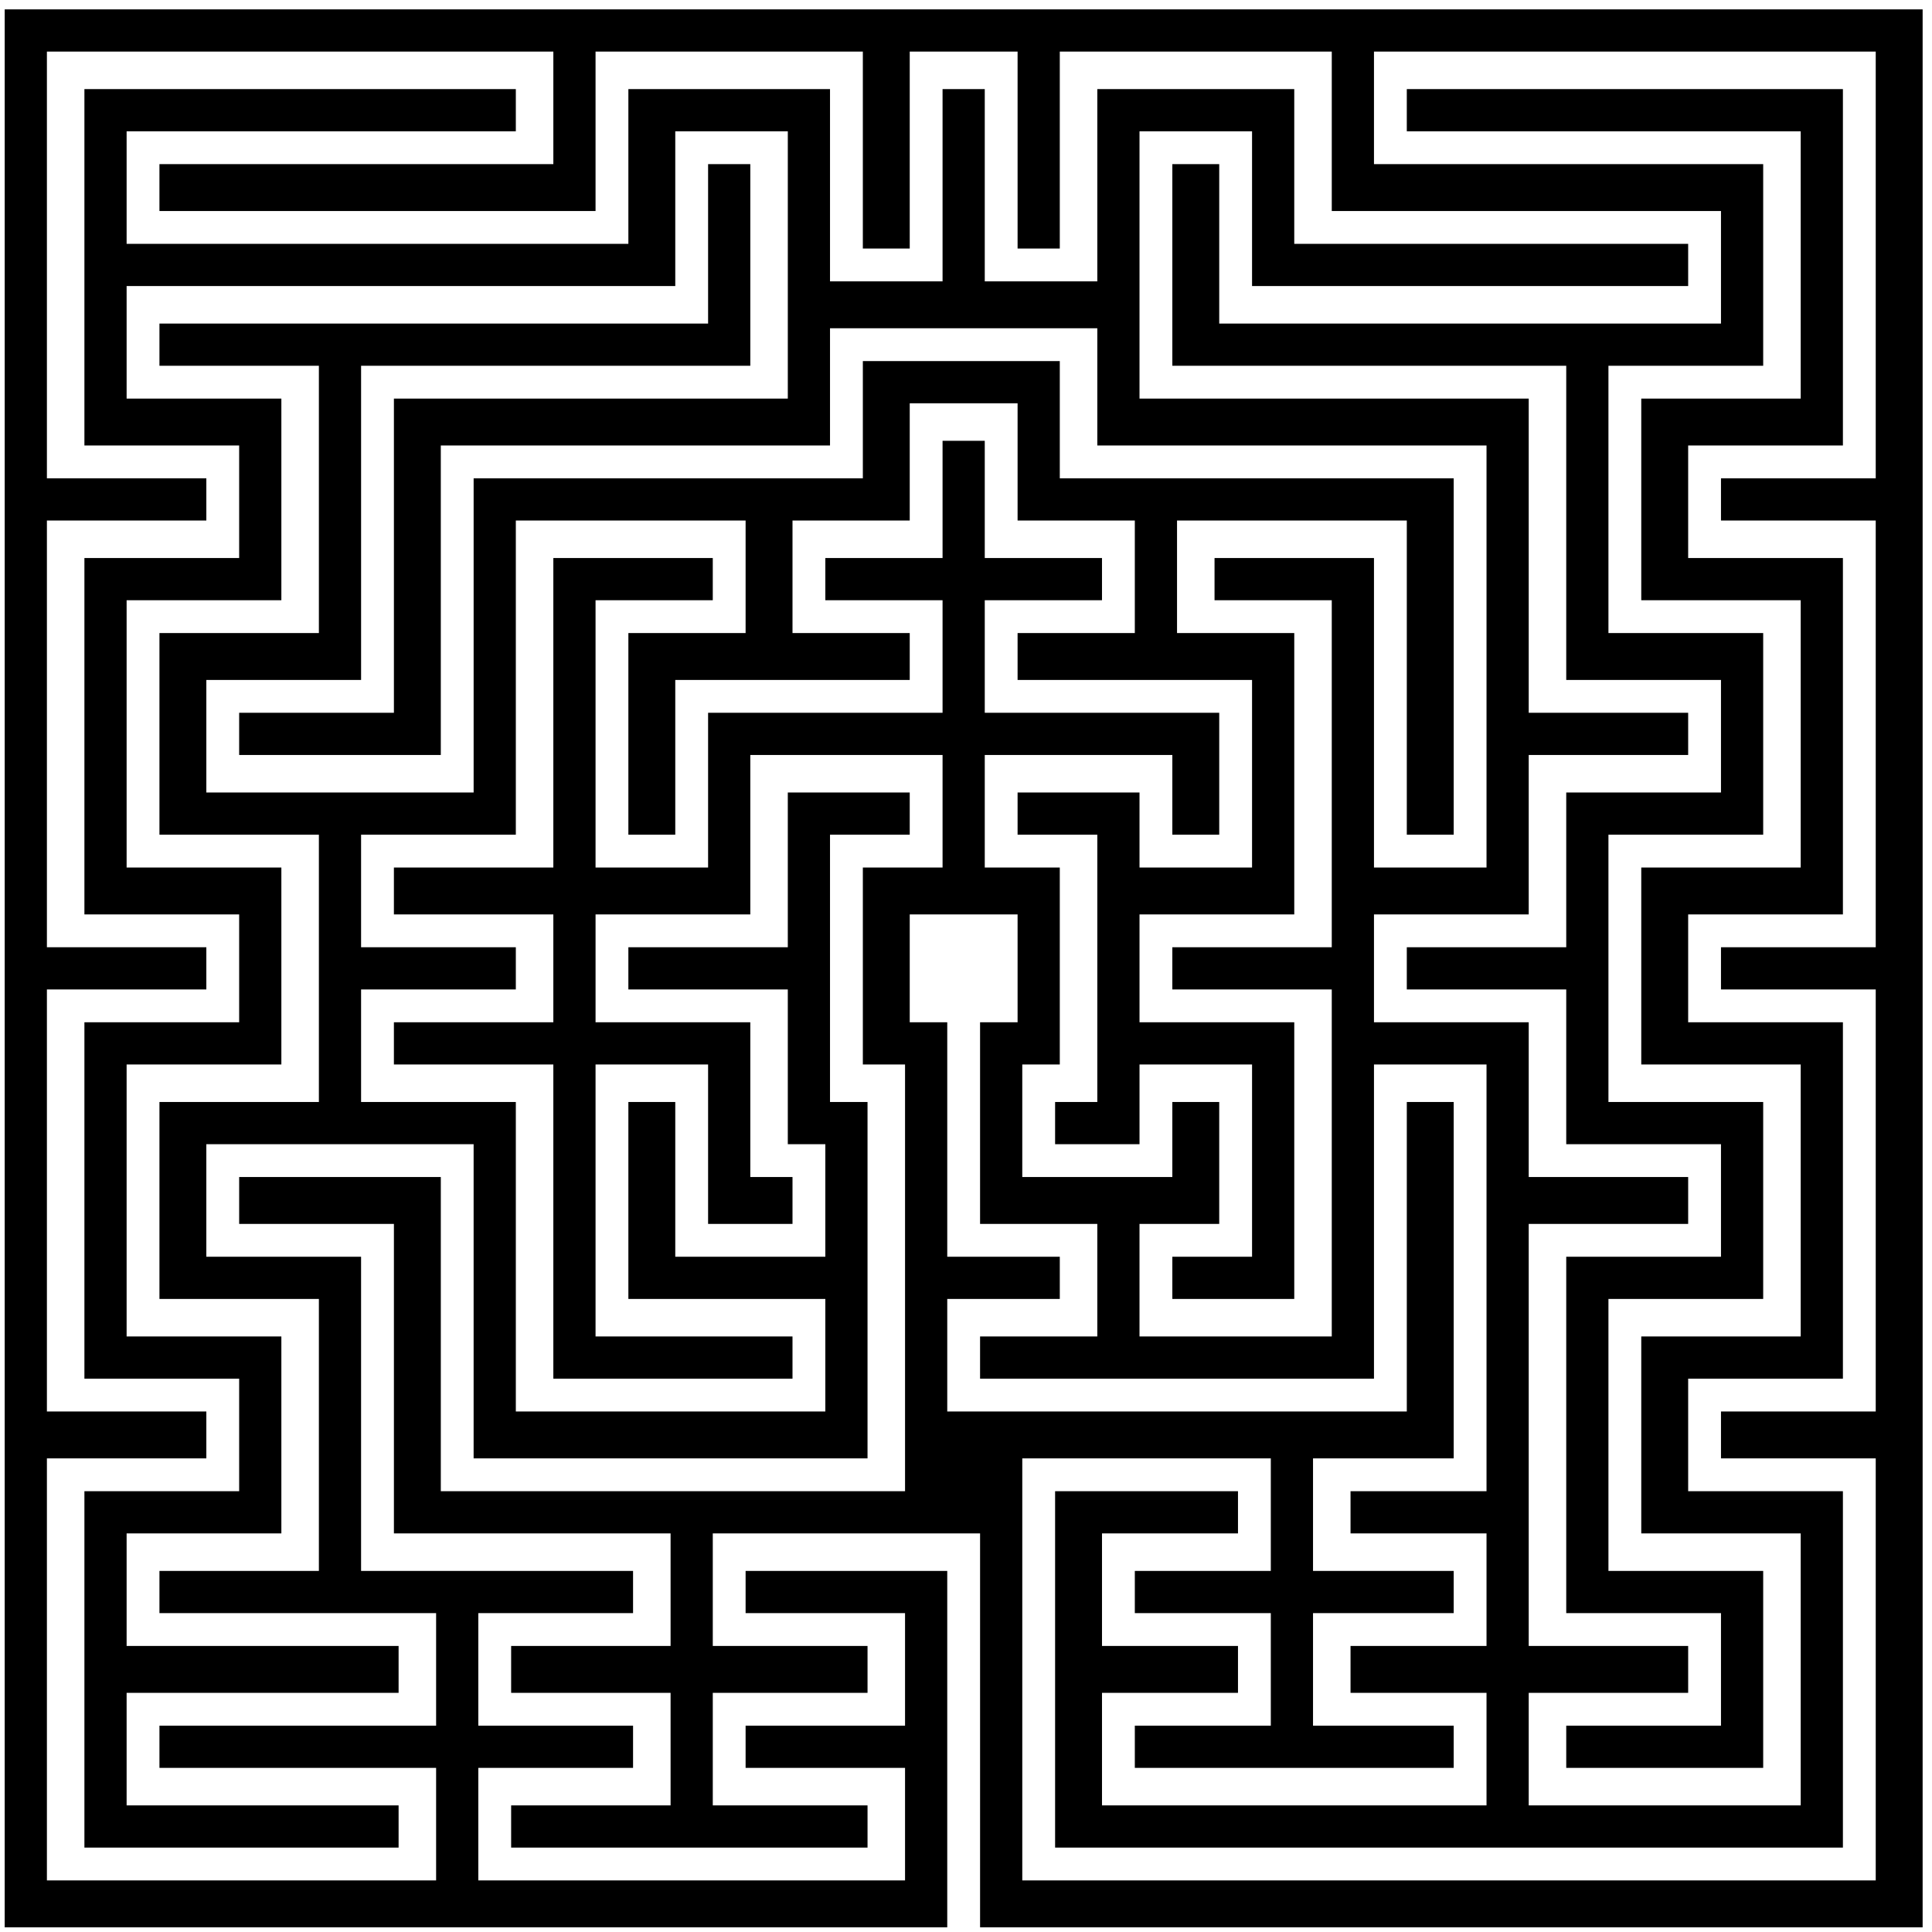 <?xml version="1.0" standalone="no"?>
<!DOCTYPE svg PUBLIC "-//W3C//DTD SVG 20010904//EN"
 "http://www.w3.org/TR/2001/REC-SVG-20010904/DTD/svg10.dtd">
<svg version="1.0" xmlns="http://www.w3.org/2000/svg"
 width="412pt" height="412pt" viewBox="0 0 412 412"
 preserveAspectRatio="xMidYMid meet">
<g transform="translate(0,412) scale(0.1,-0.1)"
fill="#000000" stroke="none">
<path d="M10 2055 l0 -2045 1005 0 1005 0 0 380 0 380 -215 0 -215 0 0 -45 0
-45 170 0 170 0 0 -120 0 -120 -170 0 -170 0 0 -45 0 -45 170 0 170 0 0 -120
0 -120 -455 0 -455 0 0 120 0 120 165 0 165 0 0 45 0 45 -165 0 -165 0 0 120
0 120 165 0 165 0 0 45 0 45 -290 0 -290 0 0 335 0 335 -165 0 -165 0 0 120 0
120 285 0 285 0 0 -335 0 -335 420 0 420 0 0 380 0 380 -40 0 -40 0 0 285 0
285 85 0 85 0 0 45 0 45 -130 0 -130 0 0 -165 0 -165 -170 0 -170 0 0 -45 0
-45 170 0 170 0 0 -165 0 -165 40 0 40 0 0 -120 0 -120 -160 0 -160 0 0 165 0
165 -50 0 -50 0 0 -210 0 -210 210 0 210 0 0 -120 0 -120 -330 0 -330 0 0 330
0 330 -165 0 -165 0 0 120 0 120 165 0 165 0 0 45 0 45 -165 0 -165 0 0 120 0
120 165 0 165 0 0 335 0 335 245 0 245 0 0 -120 0 -120 -125 0 -125 0 0 -215
0 -215 50 0 50 0 0 165 0 165 250 0 250 0 0 50 0 50 -125 0 -125 0 0 120 0
120 125 0 125 0 0 125 0 125 115 0 115 0 0 -125 0 -125 125 0 125 0 0 -120 0
-120 -125 0 -125 0 0 -50 0 -50 250 0 250 0 0 -200 0 -200 -120 0 -120 0 0 80
0 80 -130 0 -130 0 0 -45 0 -45 85 0 85 0 0 -285 0 -285 -45 0 -45 0 0 -45 0
-45 90 0 90 0 0 85 0 85 120 0 120 0 0 -205 0 -205 -85 0 -85 0 0 -45 0 -45
130 0 130 0 0 295 0 295 -165 0 -165 0 0 115 0 115 165 0 165 0 0 300 0 300
-125 0 -125 0 0 120 0 120 245 0 245 0 0 -335 0 -335 50 0 50 0 0 380 0 380
-420 0 -420 0 0 125 0 125 -210 0 -210 0 0 -125 0 -125 -415 0 -415 0 0 -335
0 -335 -285 0 -285 0 0 120 0 120 165 0 165 0 0 335 0 335 415 0 415 0 0 215
0 215 -45 0 -45 0 0 -170 0 -170 -585 0 -585 0 0 -45 0 -45 170 0 170 0 0
-285 0 -285 -170 0 -170 0 0 -215 0 -215 170 0 170 0 0 -285 0 -285 -170 0
-170 0 0 -210 0 -210 170 0 170 0 0 -290 0 -290 -170 0 -170 0 0 -45 0 -45
295 0 295 0 0 -120 0 -120 -295 0 -295 0 0 -45 0 -45 295 0 295 0 0 -120 0
-120 -415 0 -415 0 0 450 0 450 170 0 170 0 0 50 0 50 -170 0 -170 0 0 450 0
450 170 0 170 0 0 45 0 45 -170 0 -170 0 0 455 0 455 170 0 170 0 0 45 0 45
-170 0 -170 0 0 455 0 455 540 0 540 0 0 -120 0 -120 -420 0 -420 0 0 -50 0
-50 465 0 465 0 0 170 0 170 285 0 285 0 0 -210 0 -210 50 0 50 0 0 210 0 210
115 0 115 0 0 -210 0 -210 45 0 45 0 0 210 0 210 290 0 290 0 0 -170 0 -170
415 0 415 0 0 -120 0 -120 -535 0 -535 0 0 170 0 170 -50 0 -50 0 0 -215 0
-215 420 0 420 0 0 -335 0 -335 165 0 165 0 0 -120 0 -120 -165 0 -165 0 0
-165 0 -165 -170 0 -170 0 0 -45 0 -45 170 0 170 0 0 -165 0 -165 165 0 165 0
0 -120 0 -120 -165 0 -165 0 0 -380 0 -380 165 0 165 0 0 -120 0 -120 -165 0
-165 0 0 -45 0 -45 210 0 210 0 0 210 0 210 -165 0 -165 0 0 290 0 290 165 0
165 0 0 210 0 210 -165 0 -165 0 0 285 0 285 165 0 165 0 0 215 0 215 -165 0
-165 0 0 285 0 285 165 0 165 0 0 215 0 215 -415 0 -415 0 0 120 0 120 535 0
535 0 0 -455 0 -455 -165 0 -165 0 0 -45 0 -45 165 0 165 0 0 -455 0 -455
-165 0 -165 0 0 -45 0 -45 165 0 165 0 0 -450 0 -450 -165 0 -165 0 0 -50 0
-50 165 0 165 0 0 -450 0 -450 -910 0 -910 0 0 450 0 450 265 0 265 0 0 -120
0 -120 -145 0 -145 0 0 -45 0 -45 145 0 145 0 0 -120 0 -120 -145 0 -145 0 0
-45 0 -45 340 0 340 0 0 45 0 45 -150 0 -150 0 0 120 0 120 150 0 150 0 0 45
0 45 -150 0 -150 0 0 120 0 120 150 0 150 0 0 380 0 380 -50 0 -50 0 0 -330 0
-330 -490 0 -490 0 0 120 0 120 120 0 120 0 0 45 0 45 -120 0 -120 0 0 250 0
250 -40 0 -40 0 0 115 0 115 115 0 115 0 0 -115 0 -115 -40 0 -40 0 0 -215 0
-215 125 0 125 0 0 -120 0 -120 -125 0 -125 0 0 -45 0 -45 420 0 420 0 0 335
0 335 120 0 120 0 0 -455 0 -455 -145 0 -145 0 0 -45 0 -45 145 0 145 0 0
-120 0 -120 -145 0 -145 0 0 -50 0 -50 145 0 145 0 0 -120 0 -120 -410 0 -410
0 0 120 0 120 145 0 145 0 0 50 0 50 -145 0 -145 0 0 120 0 120 145 0 145 0 0
45 0 45 -195 0 -195 0 0 -380 0 -380 840 0 840 0 0 380 0 380 -165 0 -165 0 0
120 0 120 165 0 165 0 0 380 0 380 -165 0 -165 0 0 115 0 115 165 0 165 0 0
380 0 380 -165 0 -165 0 0 120 0 120 165 0 165 0 0 380 0 380 -465 0 -465 0 0
-45 0 -45 420 0 420 0 0 -285 0 -285 -170 0 -170 0 0 -215 0 -215 170 0 170 0
0 -285 0 -285 -170 0 -170 0 0 -210 0 -210 170 0 170 0 0 -290 0 -290 -170 0
-170 0 0 -210 0 -210 170 0 170 0 0 -290 0 -290 -290 0 -290 0 0 120 0 120
170 0 170 0 0 50 0 50 -170 0 -170 0 0 450 0 450 170 0 170 0 0 50 0 50 -170
0 -170 0 0 165 0 165 -165 0 -165 0 0 115 0 115 165 0 165 0 0 170 0 170 170
0 170 0 0 45 0 45 -170 0 -170 0 0 335 0 335 -415 0 -415 0 0 285 0 285 120 0
120 0 0 -165 0 -165 465 0 465 0 0 45 0 45 -420 0 -420 0 0 165 0 165 -210 0
-210 0 0 -205 0 -205 -120 0 -120 0 0 205 0 205 -45 0 -45 0 0 -205 0 -205
-120 0 -120 0 0 205 0 205 -215 0 -215 0 0 -165 0 -165 -535 0 -535 0 0 120 0
120 415 0 415 0 0 45 0 45 -460 0 -460 0 0 -380 0 -380 165 0 165 0 0 -120 0
-120 -165 0 -165 0 0 -380 0 -380 165 0 165 0 0 -115 0 -115 -165 0 -165 0 0
-380 0 -380 165 0 165 0 0 -120 0 -120 -165 0 -165 0 0 -380 0 -380 335 0 335
0 0 45 0 45 -290 0 -290 0 0 120 0 120 290 0 290 0 0 50 0 50 -290 0 -290 0 0
120 0 120 165 0 165 0 0 210 0 210 -165 0 -165 0 0 290 0 290 165 0 165 0 0
210 0 210 -165 0 -165 0 0 285 0 285 165 0 165 0 0 215 0 215 -165 0 -165 0 0
120 0 120 585 0 585 0 0 165 0 165 120 0 120 0 0 -285 0 -285 -420 0 -420 0 0
-335 0 -335 -165 0 -165 0 0 -45 0 -45 215 0 215 0 0 330 0 330 415 0 415 0 0
125 0 125 285 0 285 0 0 -125 0 -125 415 0 415 0 0 -450 0 -450 -120 0 -120 0
0 330 0 330 -170 0 -170 0 0 -45 0 -45 125 0 125 0 0 -370 0 -370 -170 0 -170
0 0 -45 0 -45 170 0 170 0 0 -370 0 -370 -205 0 -205 0 0 120 0 120 85 0 85 0
0 130 0 130 -50 0 -50 0 0 -80 0 -80 -160 0 -160 0 0 120 0 120 40 0 40 0 0
210 0 210 -80 0 -80 0 0 120 0 120 200 0 200 0 0 -85 0 -85 50 0 50 0 0 130 0
130 -250 0 -250 0 0 120 0 120 125 0 125 0 0 45 0 45 -125 0 -125 0 0 125 0
125 -45 0 -45 0 0 -125 0 -125 -125 0 -125 0 0 -45 0 -45 125 0 125 0 0 -120
0 -120 -250 0 -250 0 0 -165 0 -165 -120 0 -120 0 0 285 0 285 125 0 125 0 0
45 0 45 -170 0 -170 0 0 -330 0 -330 -170 0 -170 0 0 -50 0 -50 170 0 170 0 0
-115 0 -115 -170 0 -170 0 0 -45 0 -45 170 0 170 0 0 -335 0 -335 255 0 255 0
0 45 0 45 -210 0 -210 0 0 290 0 290 120 0 120 0 0 -170 0 -170 90 0 90 0 0
50 0 50 -45 0 -45 0 0 165 0 165 -165 0 -165 0 0 115 0 115 165 0 165 0 0 170
0 170 205 0 205 0 0 -120 0 -120 -85 0 -85 0 0 -210 0 -210 45 0 45 0 0 -455
0 -455 -495 0 -495 0 0 335 0 335 -215 0 -215 0 0 -50 0 -50 165 0 165 0 0
-330 0 -330 295 0 295 0 0 -120 0 -120 -170 0 -170 0 0 -50 0 -50 170 0 170 0
0 -120 0 -120 -170 0 -170 0 0 -45 0 -45 380 0 380 0 0 45 0 45 -165 0 -165 0
0 120 0 120 165 0 165 0 0 50 0 50 -165 0 -165 0 0 120 0 120 285 0 285 0 0
-420 0 -420 1005 0 1005 0 0 2045 0 2045 -2045 0 -2045 0 0 -2045z"/>
</g>
</svg>
